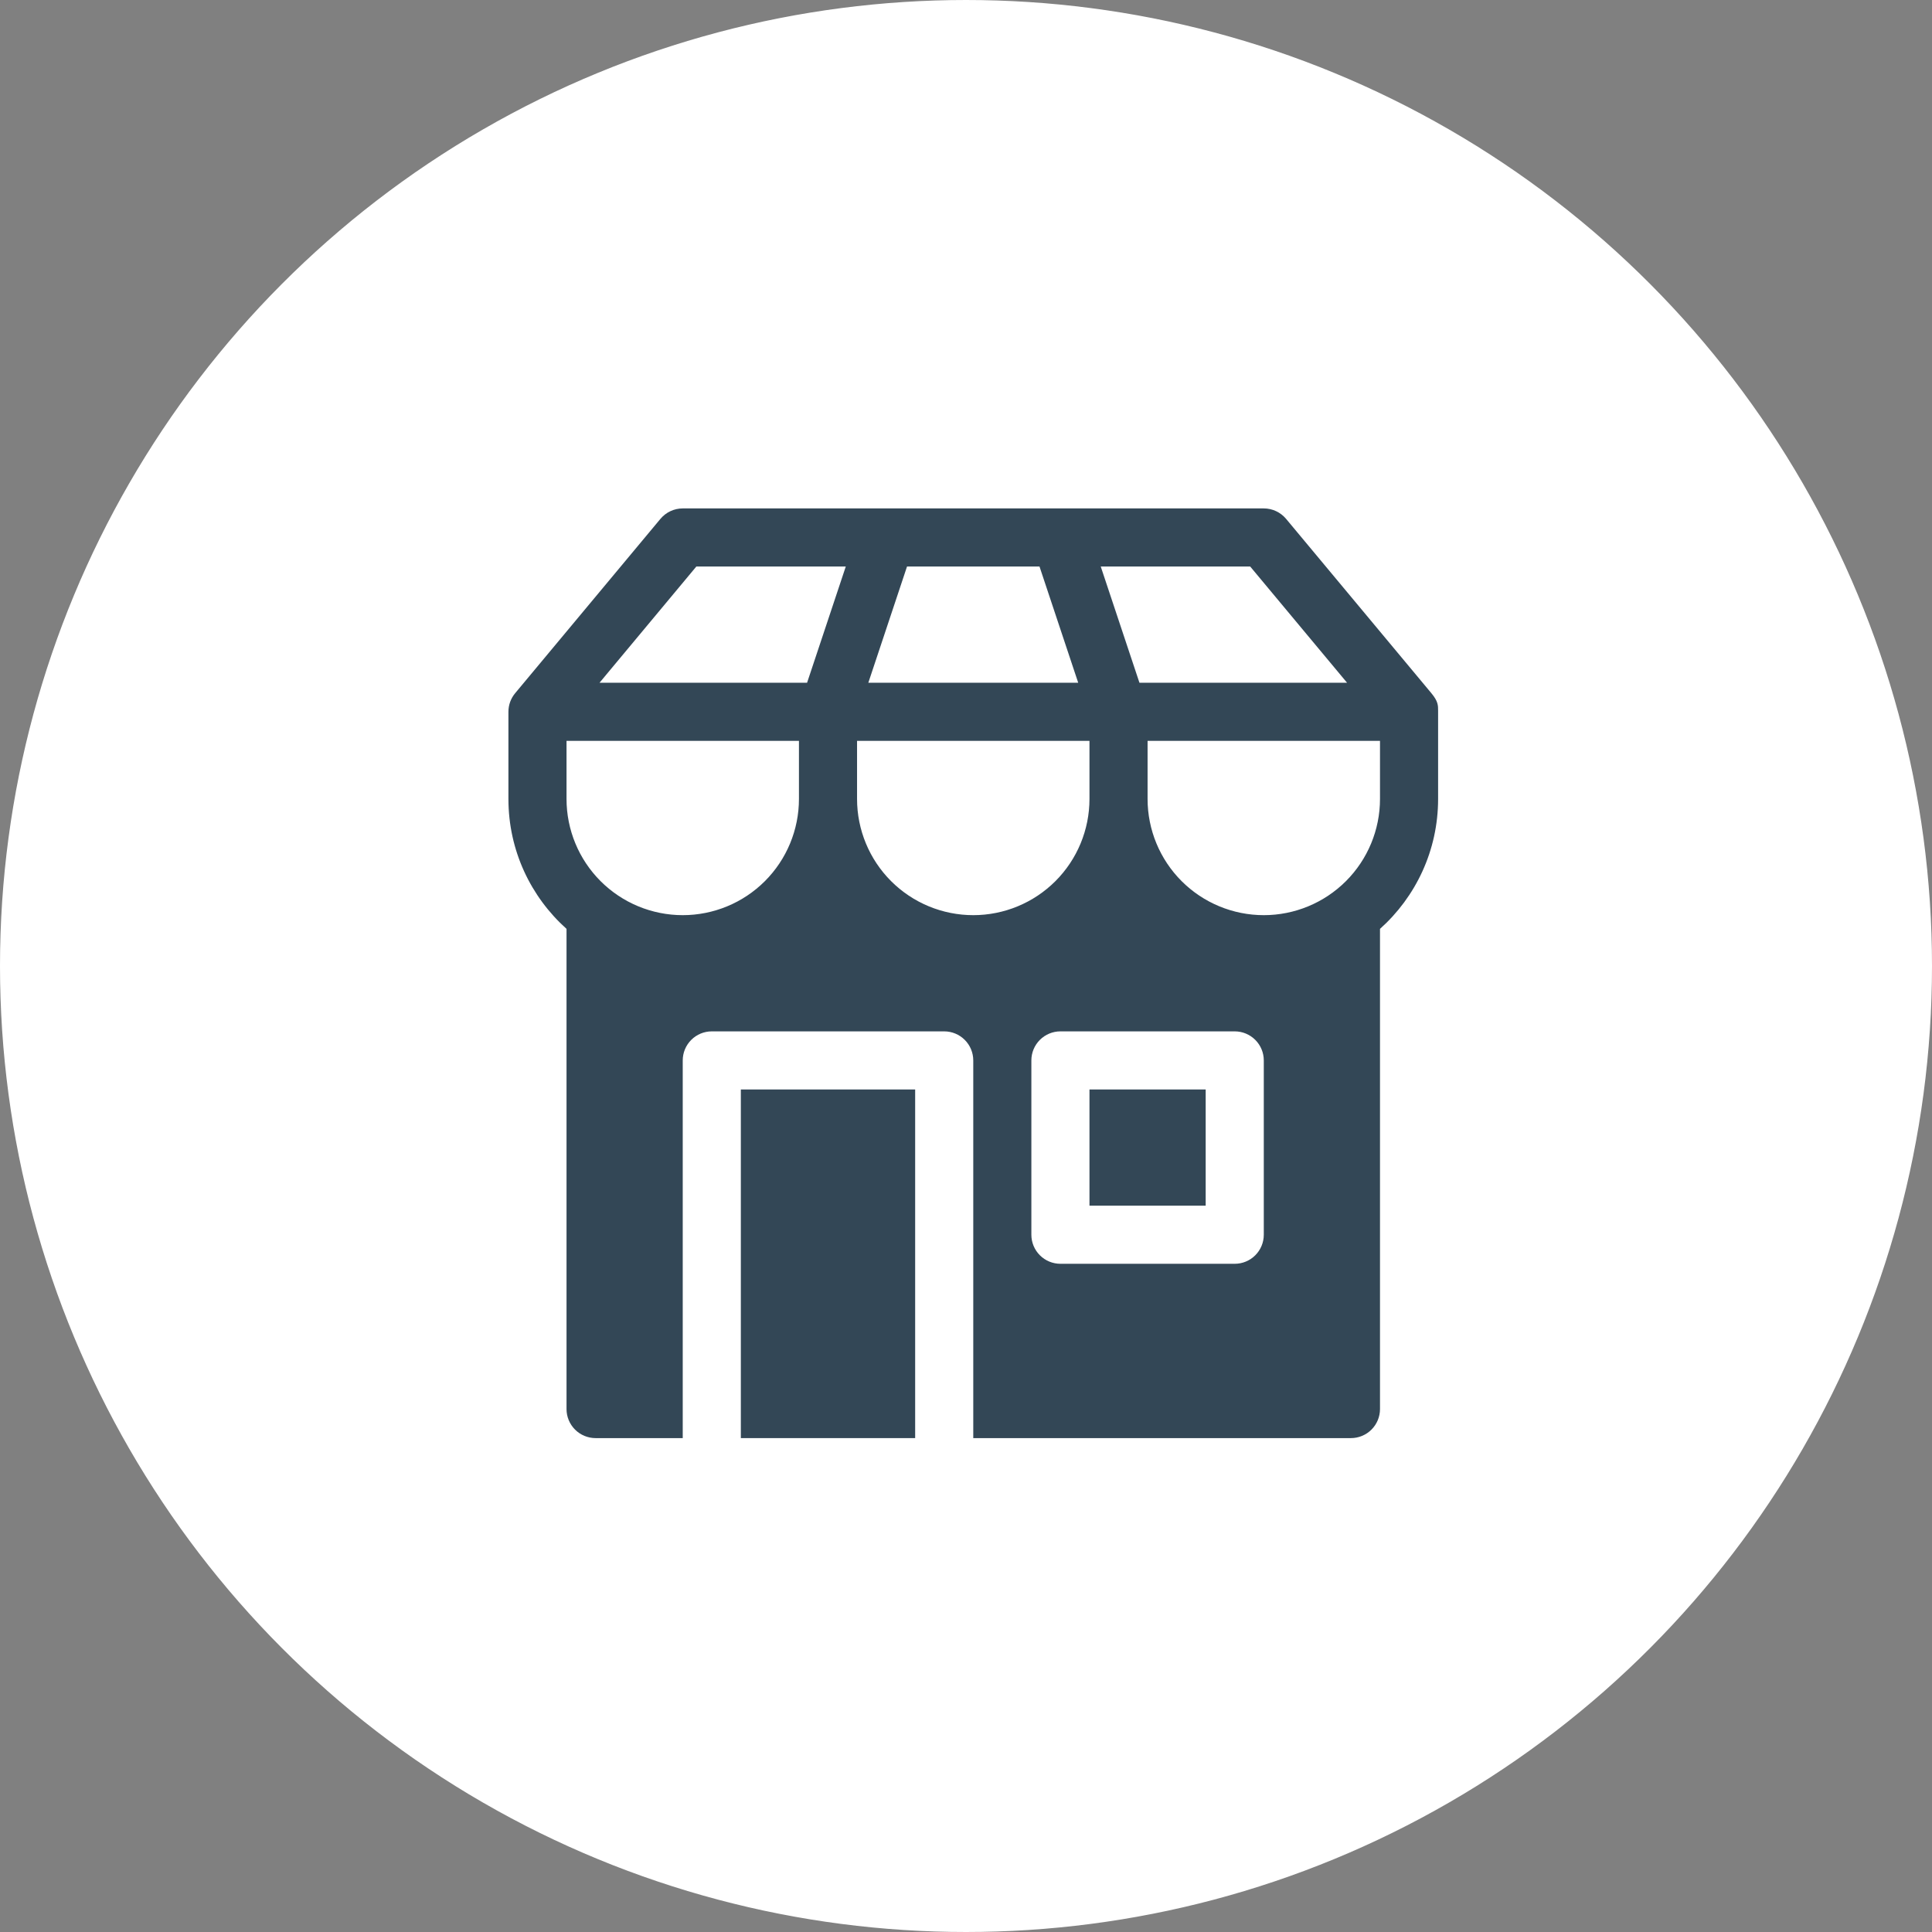 <svg width="133" height="133" viewBox="0 0 133 133" fill="none" xmlns="http://www.w3.org/2000/svg">
<rect x="0" y="0" width="133" height="133" fill="#808080" stroke="none"/>
<circle cx="66.5" cy="66.5" r="66" fill="white" stroke="white"/>
<path d="M75 75H83V83H75V75Z" fill="#334756"/>
<path d="M47 35H87C87.293 35 87.583 35.065 87.848 35.189C88.114 35.313 88.348 35.495 88.536 35.72L98.536 47.72C99.004 48.28 99 48.564 99 48.928V55C99 58.552 97.456 61.748 95 63.944V97C95 97.53 94.789 98.039 94.414 98.414C94.039 98.789 93.53 99 93 99H67V73C67 72.469 66.789 71.961 66.414 71.586C66.039 71.211 65.53 71 65 71H49C48.47 71 47.961 71.211 47.586 71.586C47.211 71.961 47 72.469 47 73V99H41C40.47 99 39.961 98.789 39.586 98.414C39.211 98.039 39 97.53 39 97V63.944C36.544 61.744 35 58.552 35 55V49C35 48.532 35.164 48.079 35.464 47.72L45.464 35.72C45.652 35.495 45.886 35.313 46.152 35.189C46.417 35.065 46.707 35 47 35ZM39 51V55C39 57.122 39.843 59.157 41.343 60.657C42.843 62.157 44.878 63 47 63C49.122 63 51.157 62.157 52.657 60.657C54.157 59.157 55 57.122 55 55V51H39ZM59 51V55C59 57.122 59.843 59.157 61.343 60.657C62.843 62.157 64.878 63 67 63C69.122 63 71.156 62.157 72.657 60.657C74.157 59.157 75 57.122 75 55V51H59ZM79 51V55C79 57.122 79.843 59.157 81.343 60.657C82.843 62.157 84.878 63 87 63C89.122 63 91.156 62.157 92.657 60.657C94.157 59.157 95 57.122 95 55V51H79ZM47.936 39L41.272 47H55.56L58.224 39H47.936ZM74.224 47L71.56 39H62.44L59.776 47H74.224ZM78.44 47H92.732L86.064 39H75.776L78.44 47ZM71 73V85C71 85.53 71.211 86.039 71.586 86.414C71.961 86.789 72.469 87 73 87H85C85.53 87 86.039 86.789 86.414 86.414C86.789 86.039 87 85.53 87 85V73C87 72.469 86.789 71.961 86.414 71.586C86.039 71.211 85.53 71 85 71H73C72.469 71 71.961 71.211 71.586 71.586C71.211 71.961 71 72.469 71 73Z" fill="#334756"/>
<path d="M63 99V75H51V99H63Z" fill="#334756"/>
</svg>

